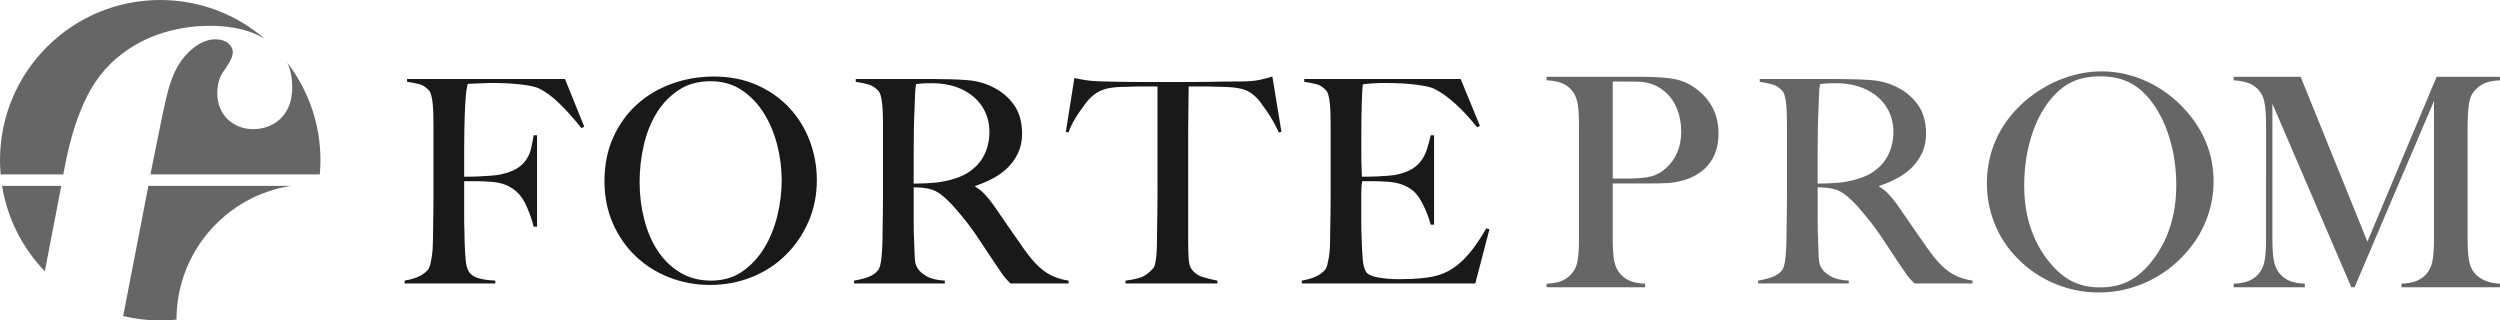 <?xml version="1.0" encoding="iso-8859-1"?>
<!-- Generator: Adobe Illustrator 16.0.0, SVG Export Plug-In . SVG Version: 6.00 Build 0)  -->
<!DOCTYPE svg PUBLIC "-//W3C//DTD SVG 1.1//EN" "http://www.w3.org/Graphics/SVG/1.1/DTD/svg11.dtd">
<svg version="1.1" id="Layer_1" xmlns="http://www.w3.org/2000/svg" xmlns:xlink="http://www.w3.org/1999/xlink" x="0px" y="0px"
	 width="313.444px" height="40.176px" viewBox="0 0 313.444 40.176" style="enable-background:new 0 0 313.444 40.176;"
	 xml:space="preserve">
<g>
	<defs>
		<rect id="SVGID_1_" width="313.444" height="40.176"/>
	</defs>
	<clipPath id="SVGID_2_">
		<use xlink:href="#SVGID_1_"  style="overflow:visible;"/>
	</clipPath>
	<path style="clip-path:url(#SVGID_2_);fill:#666666;" d="M36.64,10.942c0-1.048-0.164-2.096-0.616-3.078
		c2.602,3.385,4.153,7.621,4.153,12.224c0,0.602-0.032,1.191-0.083,1.779H18.858l1.525-7.537c0.592-2.71,1.1-5.334,2.795-7.283
		c1.777-2.03,3.301-2.114,3.809-2.114c1.609,0,2.202,0.931,2.202,1.606c0,0.424-0.17,0.931-0.847,1.948
		c-0.508,0.679-1.101,1.524-1.101,3.218c0,2.711,2.032,4.489,4.488,4.489C34.015,16.194,36.64,14.754,36.64,10.942 M36.442,23.306
		H18.604L15.442,39.63c1.492,0.353,3.046,0.546,4.647,0.546c0.689,0,1.369-0.034,2.039-0.103
		C22.132,31.604,28.332,24.588,36.442,23.306 M10.051,13.992c1.101-2.709,2.372-4.826,4.573-6.69
		c3.641-3.132,8.13-4.063,11.686-4.063c1.27,0,4.234,0.084,6.689,1.522c0.081,0.045,0.153,0.092,0.23,0.138
		C29.706,1.848,25.115,0,20.089,0C8.994,0,0,8.993,0,20.088c0,0.602,0.031,1.191,0.083,1.779h7.852
		C8.358,19.496,9.036,16.532,10.051,13.992 M0.26,23.306c0.666,4.125,2.587,7.829,5.359,10.709l2.062-10.709H0.26z"/>
	<path style="clip-path:url(#SVGID_2_);fill:#191919;" d="M72.899,16.065c-0.971-1.209-1.896-2.243-2.772-3.096
		c-0.878-0.857-1.732-1.483-2.563-1.889c-0.403-0.189-1.131-0.349-2.185-0.481c-1.057-0.13-2.283-0.196-3.682-0.196
		c-0.238,0-0.51,0.007-0.818,0.019c-0.309,0.012-0.606,0.023-0.889,0.035c-0.285,0.012-0.551,0.025-0.8,0.036
		c-0.249,0.013-0.433,0.016-0.551,0.016c-0.024,0.144-0.055,0.289-0.088,0.43c-0.037,0.142-0.067,0.307-0.09,0.498
		c-0.024,0.192-0.048,0.431-0.072,0.729c-0.024,0.297-0.047,0.659-0.071,1.085c-0.041,0.831-0.072,1.74-0.092,2.725
		c-0.022,0.985-0.031,1.916-0.031,2.795v2.279v1.104h0.639c0.38,0,0.801-0.013,1.264-0.037c0.461-0.022,0.941-0.052,1.439-0.088
		c0.498-0.035,0.914-0.089,1.246-0.161c0.853-0.19,1.528-0.438,2.026-0.748c0.497-0.308,0.889-0.674,1.174-1.104
		c0.285-0.428,0.487-0.895,0.604-1.405c0.119-0.509,0.226-1.065,0.321-1.655h0.427v11.465h-0.427
		c-0.189-0.763-0.463-1.563-0.819-2.405c-0.355-0.84-0.783-1.489-1.28-1.943c-0.45-0.4-0.93-0.703-1.439-0.905
		c-0.512-0.201-1.11-0.325-1.796-0.375c-0.356-0.023-0.665-0.04-0.926-0.052c-0.262-0.011-0.509-0.018-0.745-0.018h-0.747h-0.961
		v2.28v2.133c0,0.666,0.009,1.278,0.031,1.835c0.02,0.558,0.03,1.039,0.03,1.442c0.024,0.759,0.066,1.476,0.125,2.154
		c0.058,0.674,0.196,1.181,0.41,1.513c0.213,0.334,0.573,0.587,1.083,0.764c0.51,0.178,1.251,0.291,2.224,0.338v0.357h-11.37v-0.357
		c0.591-0.093,1.143-0.249,1.652-0.46c0.51-0.215,0.932-0.511,1.265-0.891c0.117-0.144,0.211-0.35,0.284-0.623
		c0.07-0.275,0.134-0.59,0.193-0.944c0.061-0.357,0.102-0.729,0.126-1.122c0.023-0.391,0.037-0.775,0.037-1.157
		c0-0.33,0.004-0.784,0.015-1.352c0.01-0.569,0.02-1.193,0.031-1.87c0.01-0.675,0.015-1.372,0.015-2.084v-2.063v-6.943
		c0-0.426-0.007-0.866-0.018-1.318c-0.012-0.45-0.036-0.877-0.071-1.281c-0.036-0.403-0.095-0.766-0.178-1.085
		c-0.083-0.321-0.195-0.552-0.336-0.695c-0.356-0.381-0.736-0.623-1.14-0.731c-0.403-0.106-0.923-0.208-1.563-0.302V9.907h19.796
		l2.419,5.98L72.899,16.065z"/>
	<path style="clip-path:url(#SVGID_2_);fill:#191919;" d="M101.349,27.835c-0.711,1.609-1.676,3.01-2.894,4.192
		c-1.219,1.188-2.639,2.1-4.26,2.738c-1.621,0.641-3.343,0.96-5.166,0.96c-1.799,0-3.502-0.313-5.112-0.941
		c-1.611-0.628-3.018-1.516-4.224-2.668c-1.208-1.147-2.16-2.522-2.859-4.122c-0.698-1.602-1.047-3.36-1.047-5.278
		c0-2.039,0.367-3.871,1.1-5.494c0.734-1.626,1.722-2.999,2.966-4.122c1.241-1.126,2.698-1.992,4.365-2.596
		c1.668-0.606,3.426-0.908,5.273-0.908c2.011,0,3.815,0.356,5.414,1.068c1.596,0.712,2.951,1.664,4.065,2.863
		c1.113,1.194,1.965,2.575,2.556,4.138c0.591,1.567,0.887,3.202,0.887,4.907C102.413,24.469,102.058,26.222,101.349,27.835
		 M97.456,18.22c-0.366-1.469-0.923-2.803-1.667-4.002c-0.746-1.196-1.674-2.168-2.785-2.915c-1.113-0.749-2.425-1.12-3.939-1.12
		c-1.538,0-2.869,0.371-3.992,1.12c-1.123,0.747-2.047,1.715-2.768,2.899c-0.722,1.187-1.254,2.53-1.597,4.035
		c-0.344,1.507-0.514,3.03-0.514,4.57c0,1.615,0.189,3.169,0.567,4.661c0.377,1.493,0.941,2.809,1.686,3.947
		c0.744,1.139,1.679,2.05,2.803,2.738c1.124,0.688,2.431,1.029,3.921,1.029c1.489,0,2.786-0.377,3.885-1.135
		c1.099-0.759,2.018-1.739,2.75-2.937c0.734-1.197,1.284-2.543,1.65-4.035c0.368-1.493,0.55-2.986,0.55-4.483
		C98.006,21.149,97.824,19.691,97.456,18.22"/>
	<path style="clip-path:url(#SVGID_2_);fill:#191919;" d="M126.686,35.54c-0.213-0.213-0.367-0.373-0.463-0.481
		c-0.094-0.107-0.203-0.229-0.319-0.373c-0.119-0.141-0.268-0.348-0.444-0.623c-0.178-0.271-0.458-0.68-0.836-1.224
		c-0.452-0.665-0.849-1.264-1.192-1.797c-0.343-0.533-0.693-1.062-1.05-1.583c-0.358-0.522-0.744-1.05-1.161-1.583
		c-0.417-0.535-0.912-1.133-1.483-1.794c-0.478-0.547-0.997-1.055-1.555-1.531c-0.561-0.476-1.151-0.77-1.77-0.89
		c-0.453-0.097-0.799-0.143-1.037-0.143c-0.215,0-0.489-0.011-0.822-0.037v4.021c0,1.137,0.02,2.097,0.061,2.88
		c0.023,0.76,0.047,1.412,0.072,1.956c0.023,0.546,0.154,0.994,0.391,1.351c0.189,0.309,0.557,0.624,1.102,0.944
		c0.544,0.317,1.303,0.503,2.276,0.549v0.357h-11.37v-0.357c0.592-0.094,1.162-0.234,1.707-0.427
		c0.545-0.187,0.973-0.474,1.28-0.853c0.12-0.144,0.213-0.354,0.285-0.642c0.07-0.285,0.124-0.604,0.16-0.961
		c0.035-0.354,0.064-0.736,0.089-1.14c0.023-0.403,0.036-0.794,0.036-1.176c0-0.33,0.005-0.783,0.016-1.352
		c0.009-0.569,0.02-1.193,0.031-1.87c0.009-0.676,0.015-1.372,0.015-2.084v-2.063v-6.942c0-0.427-0.006-0.86-0.019-1.301
		c-0.011-0.437-0.035-0.851-0.071-1.245c-0.035-0.391-0.095-0.747-0.177-1.067c-0.083-0.321-0.195-0.554-0.337-0.695
		c-0.356-0.377-0.754-0.634-1.192-0.766c-0.438-0.13-0.978-0.244-1.618-0.338V9.907h1.458h2.741h3.064h2.489
		c1.589,0,3.003,0.048,4.236,0.139c1.234,0.097,2.359,0.418,3.38,0.963c1.042,0.544,1.886,1.285,2.525,2.222
		c0.64,0.936,0.962,2.115,0.962,3.537c0,0.876-0.161,1.666-0.479,2.367c-0.322,0.698-0.749,1.312-1.281,1.848
		c-0.535,0.533-1.157,0.989-1.869,1.368c-0.712,0.38-1.459,0.7-2.241,0.96v0.106c0.404,0.211,0.793,0.521,1.172,0.923
		c0.381,0.403,0.748,0.855,1.105,1.354c0.616,0.899,1.286,1.871,2.008,2.913c0.723,1.046,1.369,1.969,1.939,2.774
		c0.876,1.233,1.729,2.133,2.56,2.703c0.83,0.568,1.802,0.936,2.918,1.099v0.357H126.686z M123.159,13.382
		c-0.593-0.923-1.46-1.657-2.599-2.203c-0.57-0.26-1.17-0.45-1.799-0.569c-0.628-0.121-1.287-0.178-1.975-0.178
		c-0.498,0-0.902,0.011-1.21,0.035c-0.309,0.022-0.547,0.049-0.712,0.07c-0.022,0.144-0.043,0.268-0.063,0.375
		c-0.021,0.107-0.037,0.243-0.047,0.408c-0.01,0.167-0.021,0.398-0.031,0.695c-0.01,0.297-0.025,0.717-0.046,1.261
		c-0.042,0.829-0.072,1.767-0.094,2.809c-0.02,1.045-0.029,2.054-0.029,3.024v2.562v1.348c0.975,0,1.885-0.04,2.731-0.123
		c0.844-0.083,1.66-0.254,2.445-0.516c0.761-0.236,1.416-0.553,1.963-0.96c0.546-0.403,0.994-0.856,1.34-1.367
		c0.345-0.509,0.6-1.062,0.766-1.656c0.167-0.593,0.251-1.207,0.251-1.849C124.05,15.363,123.752,14.308,123.159,13.382"/>
	<path style="clip-path:url(#SVGID_2_);fill:#666666;" d="M240.027,35.54c-0.215-0.213-0.368-0.373-0.464-0.481
		c-0.096-0.107-0.203-0.229-0.32-0.373c-0.119-0.141-0.267-0.348-0.444-0.623c-0.178-0.271-0.457-0.68-0.836-1.224
		c-0.452-0.665-0.848-1.264-1.19-1.797c-0.344-0.533-0.695-1.062-1.051-1.583c-0.358-0.522-0.745-1.05-1.16-1.583
		c-0.417-0.535-0.914-1.133-1.485-1.794c-0.475-0.547-0.996-1.055-1.554-1.531c-0.562-0.476-1.152-0.77-1.771-0.89
		c-0.454-0.097-0.799-0.143-1.037-0.143c-0.215,0-0.488-0.011-0.821-0.037v4.021c0,1.137,0.021,2.097,0.062,2.88
		c0.024,0.76,0.046,1.412,0.071,1.956c0.021,0.546,0.153,0.994,0.39,1.351c0.191,0.309,0.559,0.624,1.104,0.944
		c0.543,0.317,1.302,0.503,2.274,0.549v0.357h-11.369v-0.357c0.592-0.094,1.161-0.234,1.706-0.427
		c0.546-0.187,0.975-0.474,1.28-0.853c0.119-0.144,0.214-0.354,0.286-0.642c0.07-0.285,0.123-0.604,0.16-0.961
		c0.035-0.354,0.062-0.736,0.089-1.14c0.021-0.403,0.035-0.794,0.035-1.176c0-0.33,0.006-0.783,0.016-1.352
		c0.009-0.569,0.021-1.193,0.031-1.87c0.01-0.676,0.016-1.372,0.016-2.084v-2.063v-6.942c0-0.427-0.006-0.86-0.019-1.301
		c-0.014-0.437-0.035-0.851-0.071-1.245c-0.037-0.391-0.096-0.747-0.178-1.067c-0.082-0.321-0.195-0.554-0.338-0.695
		c-0.355-0.377-0.752-0.634-1.191-0.766c-0.438-0.13-0.979-0.244-1.618-0.338V9.907h1.458h2.741h3.064h2.489
		c1.589,0,3.003,0.048,4.235,0.139c1.234,0.097,2.36,0.418,3.38,0.963c1.042,0.544,1.886,1.285,2.527,2.222
		c0.639,0.936,0.961,2.115,0.961,3.537c0,0.876-0.162,1.666-0.479,2.367c-0.321,0.698-0.749,1.312-1.282,1.848
		c-0.533,0.533-1.157,0.989-1.867,1.368c-0.712,0.38-1.46,0.7-2.241,0.96v0.106c0.404,0.211,0.793,0.521,1.172,0.923
		c0.38,0.403,0.747,0.855,1.104,1.354c0.614,0.899,1.285,1.871,2.008,2.913c0.723,1.046,1.37,1.969,1.938,2.774
		c0.878,1.233,1.729,2.133,2.561,2.703c0.83,0.568,1.802,0.936,2.917,1.099v0.357H240.027z M236.499,13.382
		c-0.593-0.923-1.461-1.657-2.599-2.203c-0.57-0.26-1.17-0.45-1.799-0.569c-0.629-0.121-1.288-0.178-1.976-0.178
		c-0.498,0-0.904,0.011-1.212,0.035c-0.307,0.022-0.545,0.049-0.71,0.07c-0.022,0.144-0.045,0.268-0.064,0.375
		c-0.021,0.107-0.037,0.243-0.047,0.408c-0.01,0.167-0.021,0.398-0.029,0.695c-0.012,0.297-0.026,0.717-0.046,1.261
		c-0.043,0.829-0.073,1.767-0.097,2.809c-0.019,1.045-0.027,2.054-0.027,3.024v2.562v1.348c0.975,0,1.884-0.04,2.73-0.123
		c0.844-0.083,1.659-0.254,2.446-0.516c0.761-0.236,1.415-0.553,1.962-0.96c0.547-0.403,0.994-0.856,1.34-1.367
		c0.346-0.509,0.6-1.062,0.766-1.656c0.167-0.593,0.252-1.207,0.252-1.849C237.39,15.363,237.092,14.308,236.499,13.382"/>
	<path style="clip-path:url(#SVGID_2_);fill:#191919;" d="M160.345,16.625c-0.19-0.428-0.416-0.871-0.676-1.336
		c-0.262-0.458-0.529-0.893-0.8-1.295c-0.275-0.405-0.543-0.777-0.801-1.122c-0.262-0.342-0.484-0.598-0.676-0.764
		c-0.498-0.473-1.039-0.788-1.619-0.942c-0.581-0.154-1.321-0.243-2.222-0.267c-0.452,0-0.842-0.011-1.174-0.032
		c-0.332-0.02-0.664-0.03-0.995-0.03h-1.033h-1.315c0,0.594-0.011,1.399-0.031,2.422c-0.022,1.019-0.031,2.086-0.031,3.201v3.309
		v2.707v7.9c0,0.689,0.017,1.349,0.054,1.977c0.034,0.631,0.146,1.075,0.336,1.335c0.355,0.524,0.86,0.881,1.511,1.068
		c0.653,0.191,1.239,0.333,1.762,0.426v0.356h-11.522v-0.356c0.617-0.071,1.209-0.188,1.778-0.355
		c0.57-0.167,1.127-0.557,1.673-1.174c0.118-0.119,0.207-0.314,0.266-0.588c0.058-0.27,0.106-0.581,0.143-0.926
		c0.034-0.341,0.058-0.717,0.07-1.122c0.011-0.401,0.019-0.794,0.019-1.173c0-0.332,0.005-0.771,0.014-1.317
		c0.01-0.546,0.022-1.149,0.031-1.812c0.011-0.666,0.016-1.354,0.016-2.066v-2.029V10.837h-1.316h-1.03
		c-0.309,0-0.634,0.01-0.978,0.03c-0.345,0.021-0.742,0.032-1.192,0.032c-0.902,0.024-1.643,0.13-2.223,0.321
		c-0.58,0.19-1.12,0.521-1.618,0.996c-0.19,0.165-0.409,0.414-0.658,0.747c-0.249,0.331-0.51,0.693-0.781,1.085
		c-0.274,0.39-0.536,0.812-0.784,1.261c-0.25,0.45-0.445,0.888-0.586,1.316l-0.321-0.108l1.067-6.736
		c0.545,0.119,1.049,0.214,1.512,0.284c0.462,0.071,1.131,0.121,2.009,0.143c0.902,0.025,1.708,0.041,2.42,0.054
		c0.71,0.011,1.398,0.019,2.063,0.019h2.025h2.383h2.345c0.712,0,1.399-0.008,2.063-0.019c0.664-0.013,1.352-0.023,2.063-0.035
		c0.711-0.011,1.517-0.019,2.418-0.019c0.782-0.022,1.428-0.089,1.939-0.195c0.509-0.107,1.037-0.246,1.583-0.418l1.138,6.922
		L160.345,16.625z"/>
	<path style="clip-path:url(#SVGID_2_);fill:#191919;" d="M184.967,35.54h-21.755v-0.357c0.593-0.093,1.142-0.249,1.653-0.46
		c0.511-0.215,0.933-0.511,1.264-0.891c0.119-0.144,0.214-0.35,0.286-0.623c0.069-0.275,0.134-0.59,0.195-0.944
		c0.057-0.357,0.099-0.729,0.122-1.122c0.026-0.391,0.035-0.775,0.035-1.157c0-0.33,0.008-0.784,0.017-1.352
		c0.01-0.569,0.021-1.193,0.031-1.87c0.01-0.675,0.017-1.372,0.017-2.084v-2.063v-6.943c0-0.426-0.007-0.866-0.019-1.318
		c-0.011-0.45-0.035-0.877-0.07-1.281c-0.037-0.403-0.096-0.766-0.179-1.085c-0.082-0.321-0.195-0.552-0.336-0.695
		c-0.358-0.381-0.735-0.623-1.142-0.731c-0.4-0.106-0.923-0.208-1.562-0.302V9.907h19.611l2.417,5.873l-0.354,0.18
		c-1.921-2.398-3.724-4.012-5.407-4.843c-0.403-0.19-1.15-0.356-2.242-0.499c-1.088-0.141-2.417-0.214-3.98-0.214
		c-0.499,0-1.016,0.019-1.549,0.054c-0.532,0.036-0.92,0.079-1.153,0.126c-0.052,0.38-0.096,1.163-0.132,2.349
		c-0.036,1.187-0.056,2.565-0.056,4.131v2.277c0,0.617,0.009,1.122,0.031,1.513c0.019,0.395,0.03,0.695,0.03,0.909v0.392h0.737
		c0.355,0,0.765-0.013,1.229-0.037c0.459-0.022,0.923-0.052,1.387-0.088c0.46-0.035,0.847-0.089,1.155-0.161
		c0.712-0.168,1.302-0.393,1.778-0.677c0.474-0.285,0.859-0.628,1.154-1.032c0.298-0.405,0.534-0.873,0.714-1.407
		c0.178-0.533,0.336-1.129,0.479-1.796h0.428v11.214h-0.428c-0.191-0.761-0.483-1.543-0.871-2.35
		c-0.392-0.807-0.801-1.413-1.228-1.815c-0.382-0.331-0.837-0.606-1.369-0.819c-0.533-0.214-1.156-0.344-1.868-0.394
		c-0.355-0.023-0.652-0.04-0.888-0.052c-0.238-0.011-0.474-0.018-0.712-0.018h-0.714h-0.923c-0.082,0.332-0.123,0.819-0.123,1.458
		v1.997v1.066v1.209c0,0.38,0.009,0.744,0.031,1.086c0.019,0.346,0.03,0.638,0.03,0.874c0.023,0.759,0.064,1.476,0.126,2.154
		c0.057,0.674,0.195,1.181,0.409,1.513c0.212,0.334,0.722,0.57,1.528,0.712c0.807,0.141,1.684,0.212,2.631,0.212
		c0.403,0,0.919-0.012,1.549-0.034c0.627-0.023,1.286-0.083,1.973-0.178c0.757-0.096,1.458-0.278,2.099-0.553
		c0.642-0.272,1.256-0.657,1.85-1.155c0.593-0.5,1.168-1.111,1.726-1.835c0.555-0.723,1.129-1.595,1.722-2.616l0.393,0.105
		L184.967,35.54z"/>
	<path style="clip-path:url(#SVGID_2_);fill:#666666;" d="M202.201,23.004v6.941c0,1.313,0.073,2.29,0.223,2.928
		c0.148,0.638,0.422,1.164,0.821,1.576c0.35,0.361,0.751,0.628,1.208,0.802s1.061,0.28,1.809,0.319v0.444h-12.354V35.57
		c0.747-0.039,1.351-0.146,1.809-0.319c0.457-0.174,0.859-0.44,1.207-0.802c0.413-0.412,0.689-0.935,0.832-1.566
		c0.142-0.632,0.212-1.61,0.212-2.938V15.697c0-1.108-0.048-1.962-0.144-2.561c-0.098-0.6-0.261-1.086-0.494-1.46
		c-0.335-0.515-0.76-0.899-1.275-1.15s-1.187-0.403-2.011-0.454h-0.136V9.627h11.657c2.036,0,3.538,0.104,4.504,0.309
		c0.967,0.207,1.85,0.619,2.649,1.238c1.83,1.392,2.745,3.247,2.745,5.567c0,2.359-0.929,4.086-2.783,5.181
		c-0.968,0.567-2.141,0.908-3.519,1.025c-0.438,0.038-1.496,0.057-3.171,0.057H202.201z M202.201,22.386h1.895
		c1.276,0,2.258-0.094,2.948-0.28c0.689-0.187,1.306-0.531,1.846-1.034c1.263-1.147,1.896-2.674,1.896-4.581
		c0-1.057-0.184-2.026-0.552-2.91c-0.368-0.883-0.892-1.601-1.577-2.155c-0.785-0.657-1.719-1.044-2.801-1.16
		c-0.298-0.025-0.973-0.039-2.03-0.039h-1.624V22.386z"/>
	<path style="clip-path:url(#SVGID_2_);fill:#666666;" d="M249.113,22.995c0-2.167,0.465-4.176,1.392-6.027
		c0.929-1.85,2.282-3.465,4.06-4.845c1.328-1.019,2.758-1.803,4.292-2.351c1.532-0.548,3.08-0.822,4.64-0.822
		c1.984,0,3.904,0.435,5.761,1.306c1.855,0.871,3.479,2.099,4.871,3.685c2.268,2.579,3.403,5.514,3.403,8.802
		c0,1.651-0.299,3.244-0.89,4.778c-0.593,1.535-1.458,2.935-2.59,4.198c-1.394,1.573-3.039,2.792-4.939,3.655
		c-1.901,0.864-3.889,1.298-5.964,1.298c-2.049,0-4.01-0.42-5.878-1.259c-1.869-0.838-3.479-2.024-4.831-3.559
		c-1.07-1.199-1.892-2.564-2.465-4.092C249.4,26.235,249.113,24.646,249.113,22.995 M253.791,23.285c0,3.74,1.018,6.894,3.055,9.459
		c0.915,1.149,1.884,1.984,2.909,2.506c1.023,0.522,2.208,0.783,3.548,0.783c1.353,0,2.542-0.258,3.567-0.772
		c1.024-0.517,2.002-1.354,2.928-2.517c2.036-2.579,3.055-5.758,3.055-9.537c0-2.075-0.279-4.04-0.841-5.89
		c-0.561-1.851-1.351-3.422-2.368-4.711c-0.826-1.057-1.743-1.828-2.755-2.312s-2.208-0.726-3.586-0.726
		c-1.366,0-2.549,0.239-3.548,0.717c-0.998,0.477-1.923,1.25-2.773,2.321c-1.018,1.277-1.805,2.844-2.359,4.701
		C254.068,19.165,253.791,21.156,253.791,23.285"/>
	<path style="clip-path:url(#SVGID_2_);fill:#666666;" d="M313.443,10.072c-0.733,0.039-1.324,0.139-1.768,0.3
		c-0.445,0.161-0.855,0.428-1.229,0.802c-0.283,0.271-0.496,0.57-0.638,0.899c-0.142,0.328-0.239,0.744-0.29,1.246
		c-0.09,0.671-0.135,1.464-0.135,2.379v14.247c0,1.327,0.076,2.313,0.231,2.957c0.154,0.646,0.432,1.16,0.831,1.548
		c0.709,0.683,1.707,1.057,2.996,1.12v0.445h-12.352v-0.445c0.747-0.037,1.349-0.144,1.806-0.318
		c0.459-0.174,0.868-0.441,1.229-0.802c0.398-0.412,0.674-0.938,0.82-1.575c0.149-0.64,0.225-1.615,0.225-2.93V12.663l-9.958,23.352
		h-0.406l-9.897-23.005v16.935c0,1.327,0.075,2.308,0.223,2.938c0.148,0.631,0.422,1.154,0.821,1.566
		c0.362,0.374,0.771,0.644,1.229,0.812c0.458,0.168,1.054,0.271,1.789,0.309v0.445h-8.913v-0.445
		c0.735-0.037,1.331-0.141,1.788-0.309c0.458-0.168,0.867-0.438,1.228-0.812c0.399-0.412,0.675-0.938,0.821-1.575
		c0.149-0.64,0.222-1.615,0.222-2.93V15.698c0-0.593-0.019-1.154-0.057-1.682c-0.063-0.954-0.212-1.65-0.444-2.088
		c-0.323-0.605-0.764-1.054-1.323-1.344c-0.561-0.29-1.307-0.461-2.234-0.512V9.627h8.391l8.37,20.666l8.681-20.666h7.944V10.072z"
		/>
</g>
</svg>
